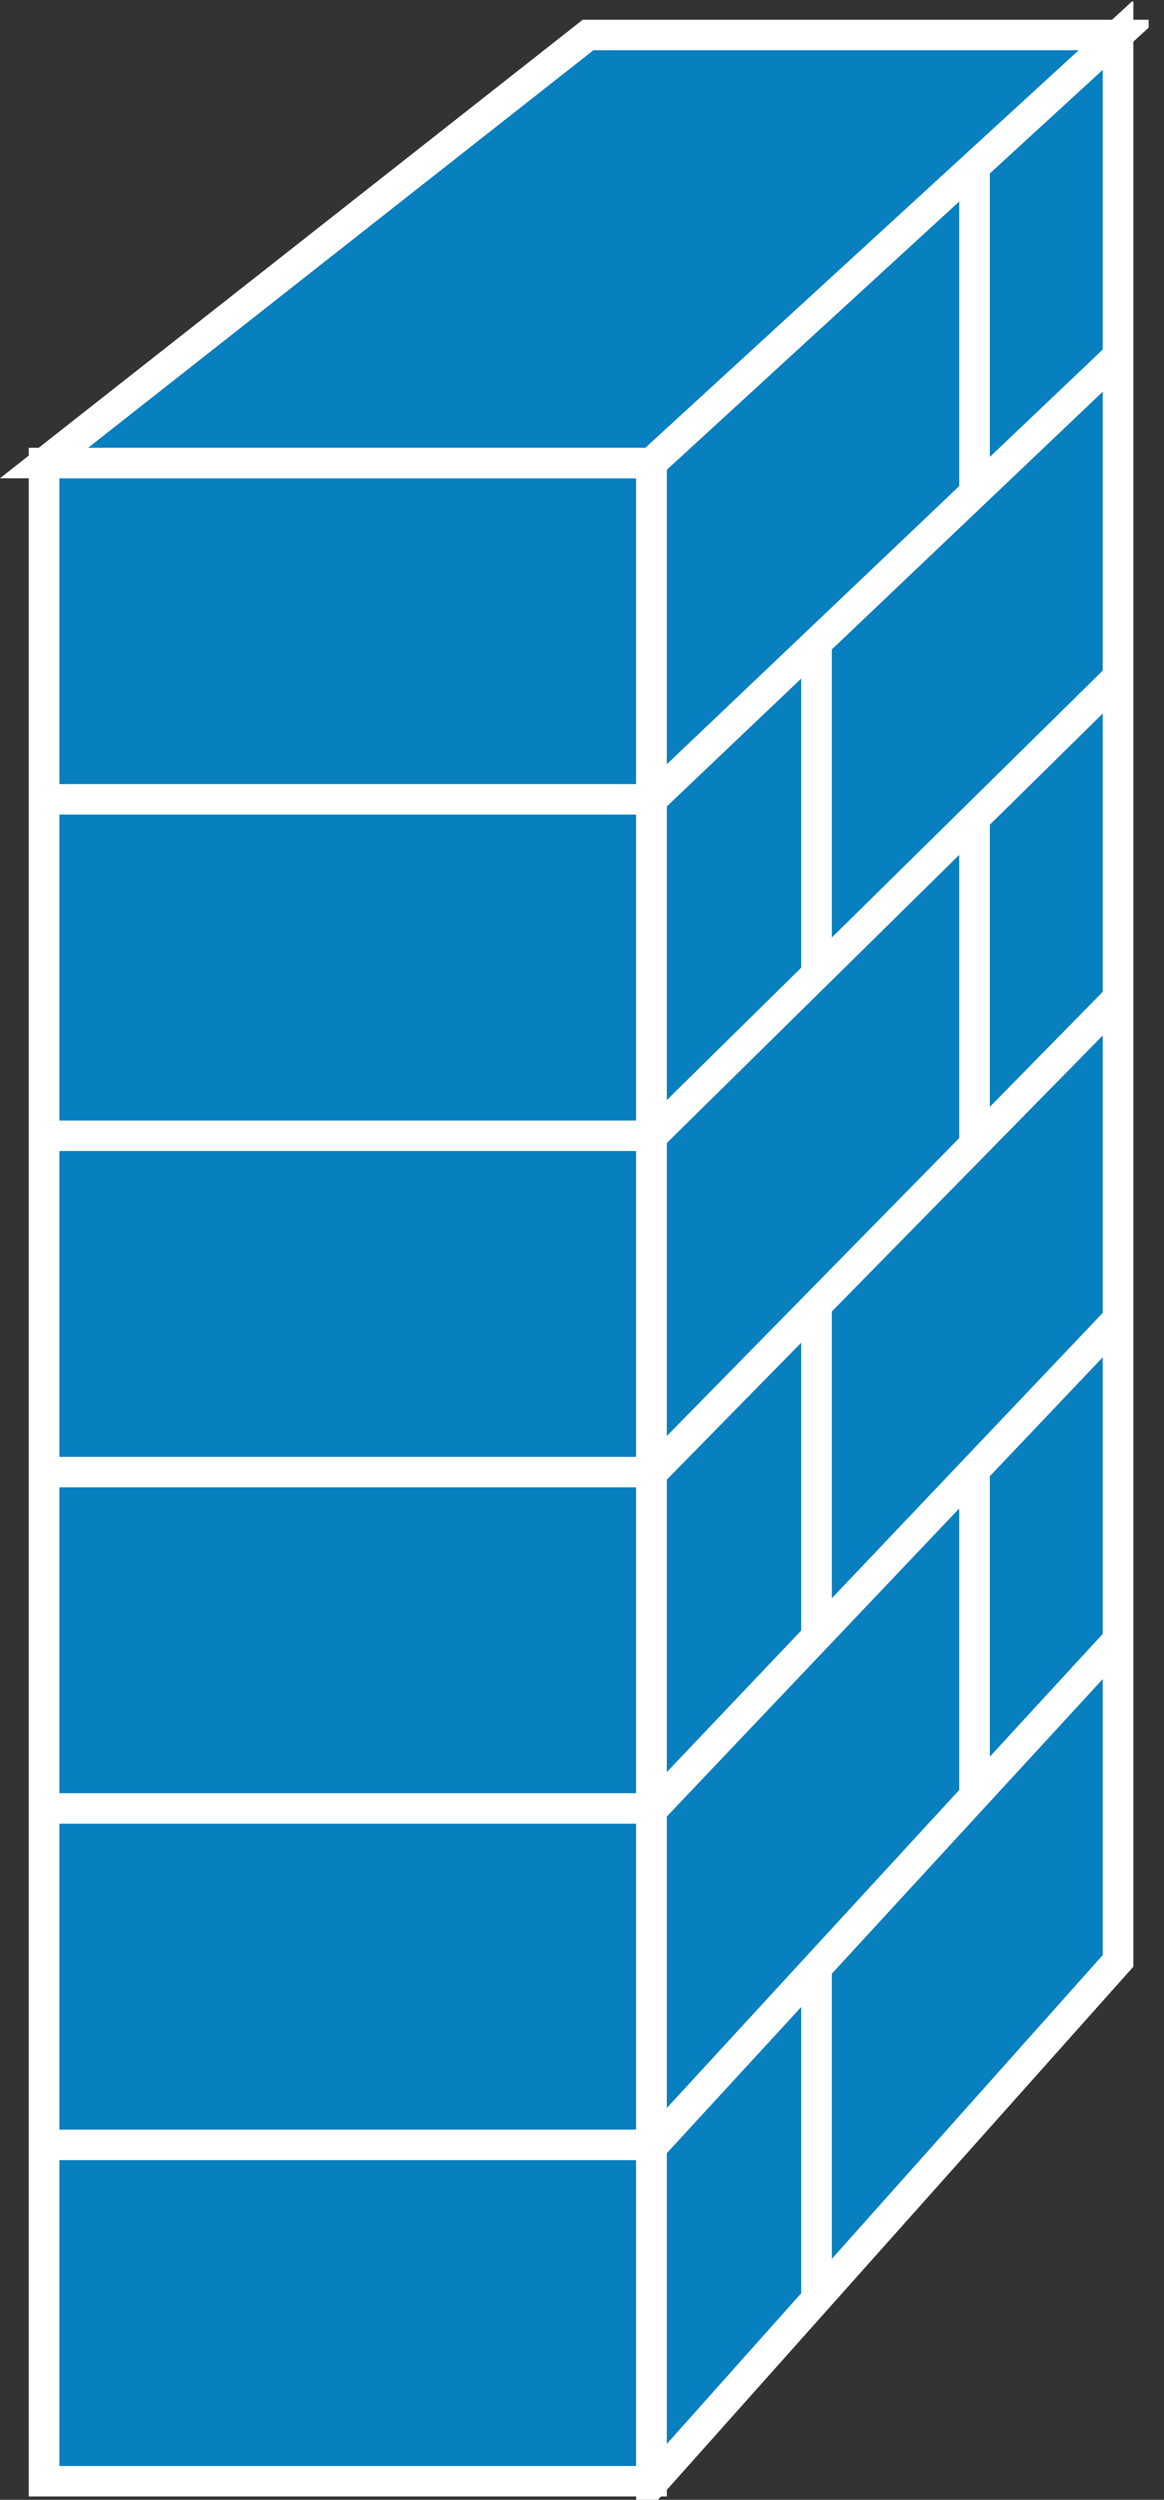 <?xml version="1.0" encoding="UTF-8"?>
<svg xmlns="http://www.w3.org/2000/svg" xmlns:xlink="http://www.w3.org/1999/xlink" width="48pt" height="103pt" viewBox="0 0 48 103" version="1.1">
<rect x="0" y="0" width="48" height="103" fill="#333333" stroke="none"/>
<defs>
<clipPath id="clip1">
  <path d="M 0 0.062 L 47.367 0.062 L 47.367 27 L 0 27 Z M 0 0.062 "/>
</clipPath>
<clipPath id="clip2">
  <path d="M 19 0.062 L 47.367 0.062 L 47.367 103 L 19 103 Z M 19 0.062 "/>
</clipPath>
<clipPath id="clip3">
  <path d="M 19 60 L 47.367 60 L 47.367 96 L 19 96 Z M 19 60 "/>
</clipPath>
<clipPath id="clip4">
  <path d="M 19 47 L 47.367 47 L 47.367 82 L 19 82 Z M 19 47 "/>
</clipPath>
<clipPath id="clip5">
  <path d="M 19 34 L 47.367 34 L 47.367 68 L 19 68 Z M 19 34 "/>
</clipPath>
<clipPath id="clip6">
  <path d="M 19 20 L 47.367 20 L 47.367 54 L 19 54 Z M 19 20 "/>
</clipPath>
<clipPath id="clip7">
  <path d="M 19 7 L 47.367 7 L 47.367 41 L 19 41 Z M 19 7 "/>
</clipPath>
<clipPath id="clip8">
  <path d="M 19 0.062 L 47.367 0.062 L 47.367 27 L 19 27 Z M 19 0.062 "/>
</clipPath>
</defs>
<g id="surface1">
<path style="fill-rule:nonzero;fill:rgb(3.137%,49.804%,74.902%);fill-opacity:1;stroke-width:4;stroke-linecap:butt;stroke-linejoin:miter;stroke:rgb(100%,100%,100%);stroke-opacity:1;stroke-miterlimit:4;" d="M 5.752 5.638 L 85.018 5.638 L 85.018 270.471 L 5.752 270.471 Z M 5.752 5.638 " transform="matrix(0.316,0,0,-0.314,0,104.005)"/>
<path style=" stroke:none;fill-rule:nonzero;fill:rgb(3.137%,49.804%,74.902%);fill-opacity:1;" d="M 26.848 19.07 L 1.816 19.07 L 24.234 1.434 L 46.074 1.434 L 26.848 19.07 "/>
<g clip-path="url(#clip1)" clip-rule="nonzero">
<path style="fill:none;stroke-width:4;stroke-linecap:butt;stroke-linejoin:miter;stroke:rgb(100%,100%,100%);stroke-opacity:1;stroke-miterlimit:4;" d="M 85.018 270.471 L 5.752 270.471 L 76.742 326.635 L 145.902 326.635 Z M 85.018 270.471 " transform="matrix(0.316,0,0,-0.314,0,104.005)"/>
</g>
<path style=" stroke:none;fill-rule:nonzero;fill:rgb(3.137%,49.804%,74.902%);fill-opacity:1;" d="M 46.074 1.434 L 46.074 80.793 L 26.848 102.352 L 26.848 19.07 L 46.074 1.434 "/>
<g clip-path="url(#clip2)" clip-rule="nonzero">
<path style="fill:none;stroke-width:4;stroke-linecap:butt;stroke-linejoin:miter;stroke:rgb(100%,100%,100%);stroke-opacity:1;stroke-miterlimit:4;" d="M 145.902 326.635 L 145.902 73.918 L 85.018 5.265 L 85.018 270.471 Z M 145.902 326.635 " transform="matrix(0.316,0,0,-0.314,0,104.005)"/>
</g>
<path style="fill:none;stroke-width:4;stroke-linecap:butt;stroke-linejoin:miter;stroke:rgb(100%,100%,100%);stroke-opacity:1;stroke-miterlimit:4;" d="M 127.174 267.349 L 127.174 309.854 " transform="matrix(0.316,0,0,-0.314,0,104.005)"/>
<path style="fill:none;stroke-width:4;stroke-linecap:butt;stroke-linejoin:miter;stroke:rgb(100%,100%,100%);stroke-opacity:1;stroke-miterlimit:4;" d="M 127.174 181.306 L 127.174 223.799 " transform="matrix(0.316,0,0,-0.314,0,104.005)"/>
<path style="fill:none;stroke-width:4;stroke-linecap:butt;stroke-linejoin:miter;stroke:rgb(100%,100%,100%);stroke-opacity:1;stroke-miterlimit:4;" d="M 127.174 95.263 L 127.174 137.756 " transform="matrix(0.316,0,0,-0.314,0,104.005)"/>
<path style=" stroke:none;fill-rule:nonzero;fill:rgb(3.137%,49.804%,74.902%);fill-opacity:1;" d="M 46.074 67.562 L 26.848 88.473 "/>
<g clip-path="url(#clip3)" clip-rule="nonzero">
<path style="fill:none;stroke-width:4;stroke-linecap:butt;stroke-linejoin:miter;stroke:rgb(100%,100%,100%);stroke-opacity:1;stroke-miterlimit:4;" d="M 145.902 116.05 L 85.018 49.462 " transform="matrix(0.316,0,0,-0.314,0,104.005)"/>
</g>
<path style=" stroke:none;fill-rule:nonzero;fill:rgb(3.137%,49.804%,74.902%);fill-opacity:1;" d="M 46.074 54.34 L 26.848 74.594 "/>
<g clip-path="url(#clip4)" clip-rule="nonzero">
<path style="fill:none;stroke-width:4;stroke-linecap:butt;stroke-linejoin:miter;stroke:rgb(100%,100%,100%);stroke-opacity:1;stroke-miterlimit:4;" d="M 145.902 158.157 L 85.018 93.659 " transform="matrix(0.316,0,0,-0.314,0,104.005)"/>
</g>
<path style=" stroke:none;fill-rule:nonzero;fill:rgb(3.137%,49.804%,74.902%);fill-opacity:1;" d="M 46.074 41.117 L 26.848 60.707 "/>
<g clip-path="url(#clip5)" clip-rule="nonzero">
<path style="fill:none;stroke-width:4;stroke-linecap:butt;stroke-linejoin:miter;stroke:rgb(100%,100%,100%);stroke-opacity:1;stroke-miterlimit:4;" d="M 145.902 200.264 L 85.018 137.881 " transform="matrix(0.316,0,0,-0.314,0,104.005)"/>
</g>
<path style=" stroke:none;fill-rule:nonzero;fill:rgb(3.137%,49.804%,74.902%);fill-opacity:1;" d="M 46.074 27.887 L 26.848 46.828 "/>
<g clip-path="url(#clip6)" clip-rule="nonzero">
<path style="fill:none;stroke-width:4;stroke-linecap:butt;stroke-linejoin:miter;stroke:rgb(100%,100%,100%);stroke-opacity:1;stroke-miterlimit:4;" d="M 145.902 242.396 L 85.018 182.077 " transform="matrix(0.316,0,0,-0.314,0,104.005)"/>
</g>
<path style=" stroke:none;fill-rule:nonzero;fill:rgb(3.137%,49.804%,74.902%);fill-opacity:1;" d="M 46.074 14.664 L 26.848 32.953 "/>
<g clip-path="url(#clip7)" clip-rule="nonzero">
<path style="fill:none;stroke-width:4;stroke-linecap:butt;stroke-linejoin:miter;stroke:rgb(100%,100%,100%);stroke-opacity:1;stroke-miterlimit:4;" d="M 145.902 284.503 L 85.018 226.262 " transform="matrix(0.316,0,0,-0.314,0,104.005)"/>
</g>
<path style=" stroke:none;fill-rule:nonzero;fill:rgb(3.137%,49.804%,74.902%);fill-opacity:1;" d="M 26.848 19.07 L 46.074 1.434 "/>
<g clip-path="url(#clip8)" clip-rule="nonzero">
<path style="fill:none;stroke-width:4;stroke-linecap:butt;stroke-linejoin:miter;stroke:rgb(100%,100%,100%);stroke-opacity:1;stroke-miterlimit:4;" d="M 85.018 270.471 L 145.902 326.635 " transform="matrix(0.316,0,0,-0.314,0,104.005)"/>
</g>
<path style="fill:none;stroke-width:4;stroke-linecap:butt;stroke-linejoin:miter;stroke:rgb(100%,100%,100%);stroke-opacity:1;stroke-miterlimit:4;" d="M 85.018 49.773 L 5.752 49.773 " transform="matrix(0.316,0,0,-0.314,0,104.005)"/>
<path style="fill:none;stroke-width:4;stroke-linecap:butt;stroke-linejoin:miter;stroke:rgb(100%,100%,100%);stroke-opacity:1;stroke-miterlimit:4;" d="M 85.018 93.92 L 5.752 93.92 " transform="matrix(0.316,0,0,-0.314,0,104.005)"/>
<path style="fill:none;stroke-width:4;stroke-linecap:butt;stroke-linejoin:miter;stroke:rgb(100%,100%,100%);stroke-opacity:1;stroke-miterlimit:4;" d="M 85.018 138.055 L 5.752 138.055 " transform="matrix(0.316,0,0,-0.314,0,104.005)"/>
<path style="fill:none;stroke-width:4;stroke-linecap:butt;stroke-linejoin:miter;stroke:rgb(100%,100%,100%);stroke-opacity:1;stroke-miterlimit:4;" d="M 85.018 182.189 L 5.752 182.189 " transform="matrix(0.316,0,0,-0.314,0,104.005)"/>
<path style="fill:none;stroke-width:4;stroke-linecap:butt;stroke-linejoin:miter;stroke:rgb(100%,100%,100%);stroke-opacity:1;stroke-miterlimit:4;" d="M 85.018 226.337 L 5.752 226.337 " transform="matrix(0.316,0,0,-0.314,0,104.005)"/>
<path style="fill:none;stroke-width:4;stroke-linecap:butt;stroke-linejoin:miter;stroke:rgb(100%,100%,100%);stroke-opacity:1;stroke-miterlimit:4;" d="M 106.553 29.634 L 106.553 72.35 " transform="matrix(0.316,0,0,-0.314,0,104.005)"/>
<path style="fill:none;stroke-width:4;stroke-linecap:butt;stroke-linejoin:miter;stroke:rgb(100%,100%,100%);stroke-opacity:1;stroke-miterlimit:4;" d="M 106.553 116.92 L 106.553 159.637 " transform="matrix(0.316,0,0,-0.314,0,104.005)"/>
<path style="fill:none;stroke-width:4;stroke-linecap:butt;stroke-linejoin:miter;stroke:rgb(100%,100%,100%);stroke-opacity:1;stroke-miterlimit:4;" d="M 106.553 203.386 L 106.553 246.103 " transform="matrix(0.316,0,0,-0.314,0,104.005)"/>
</g>
</svg>
